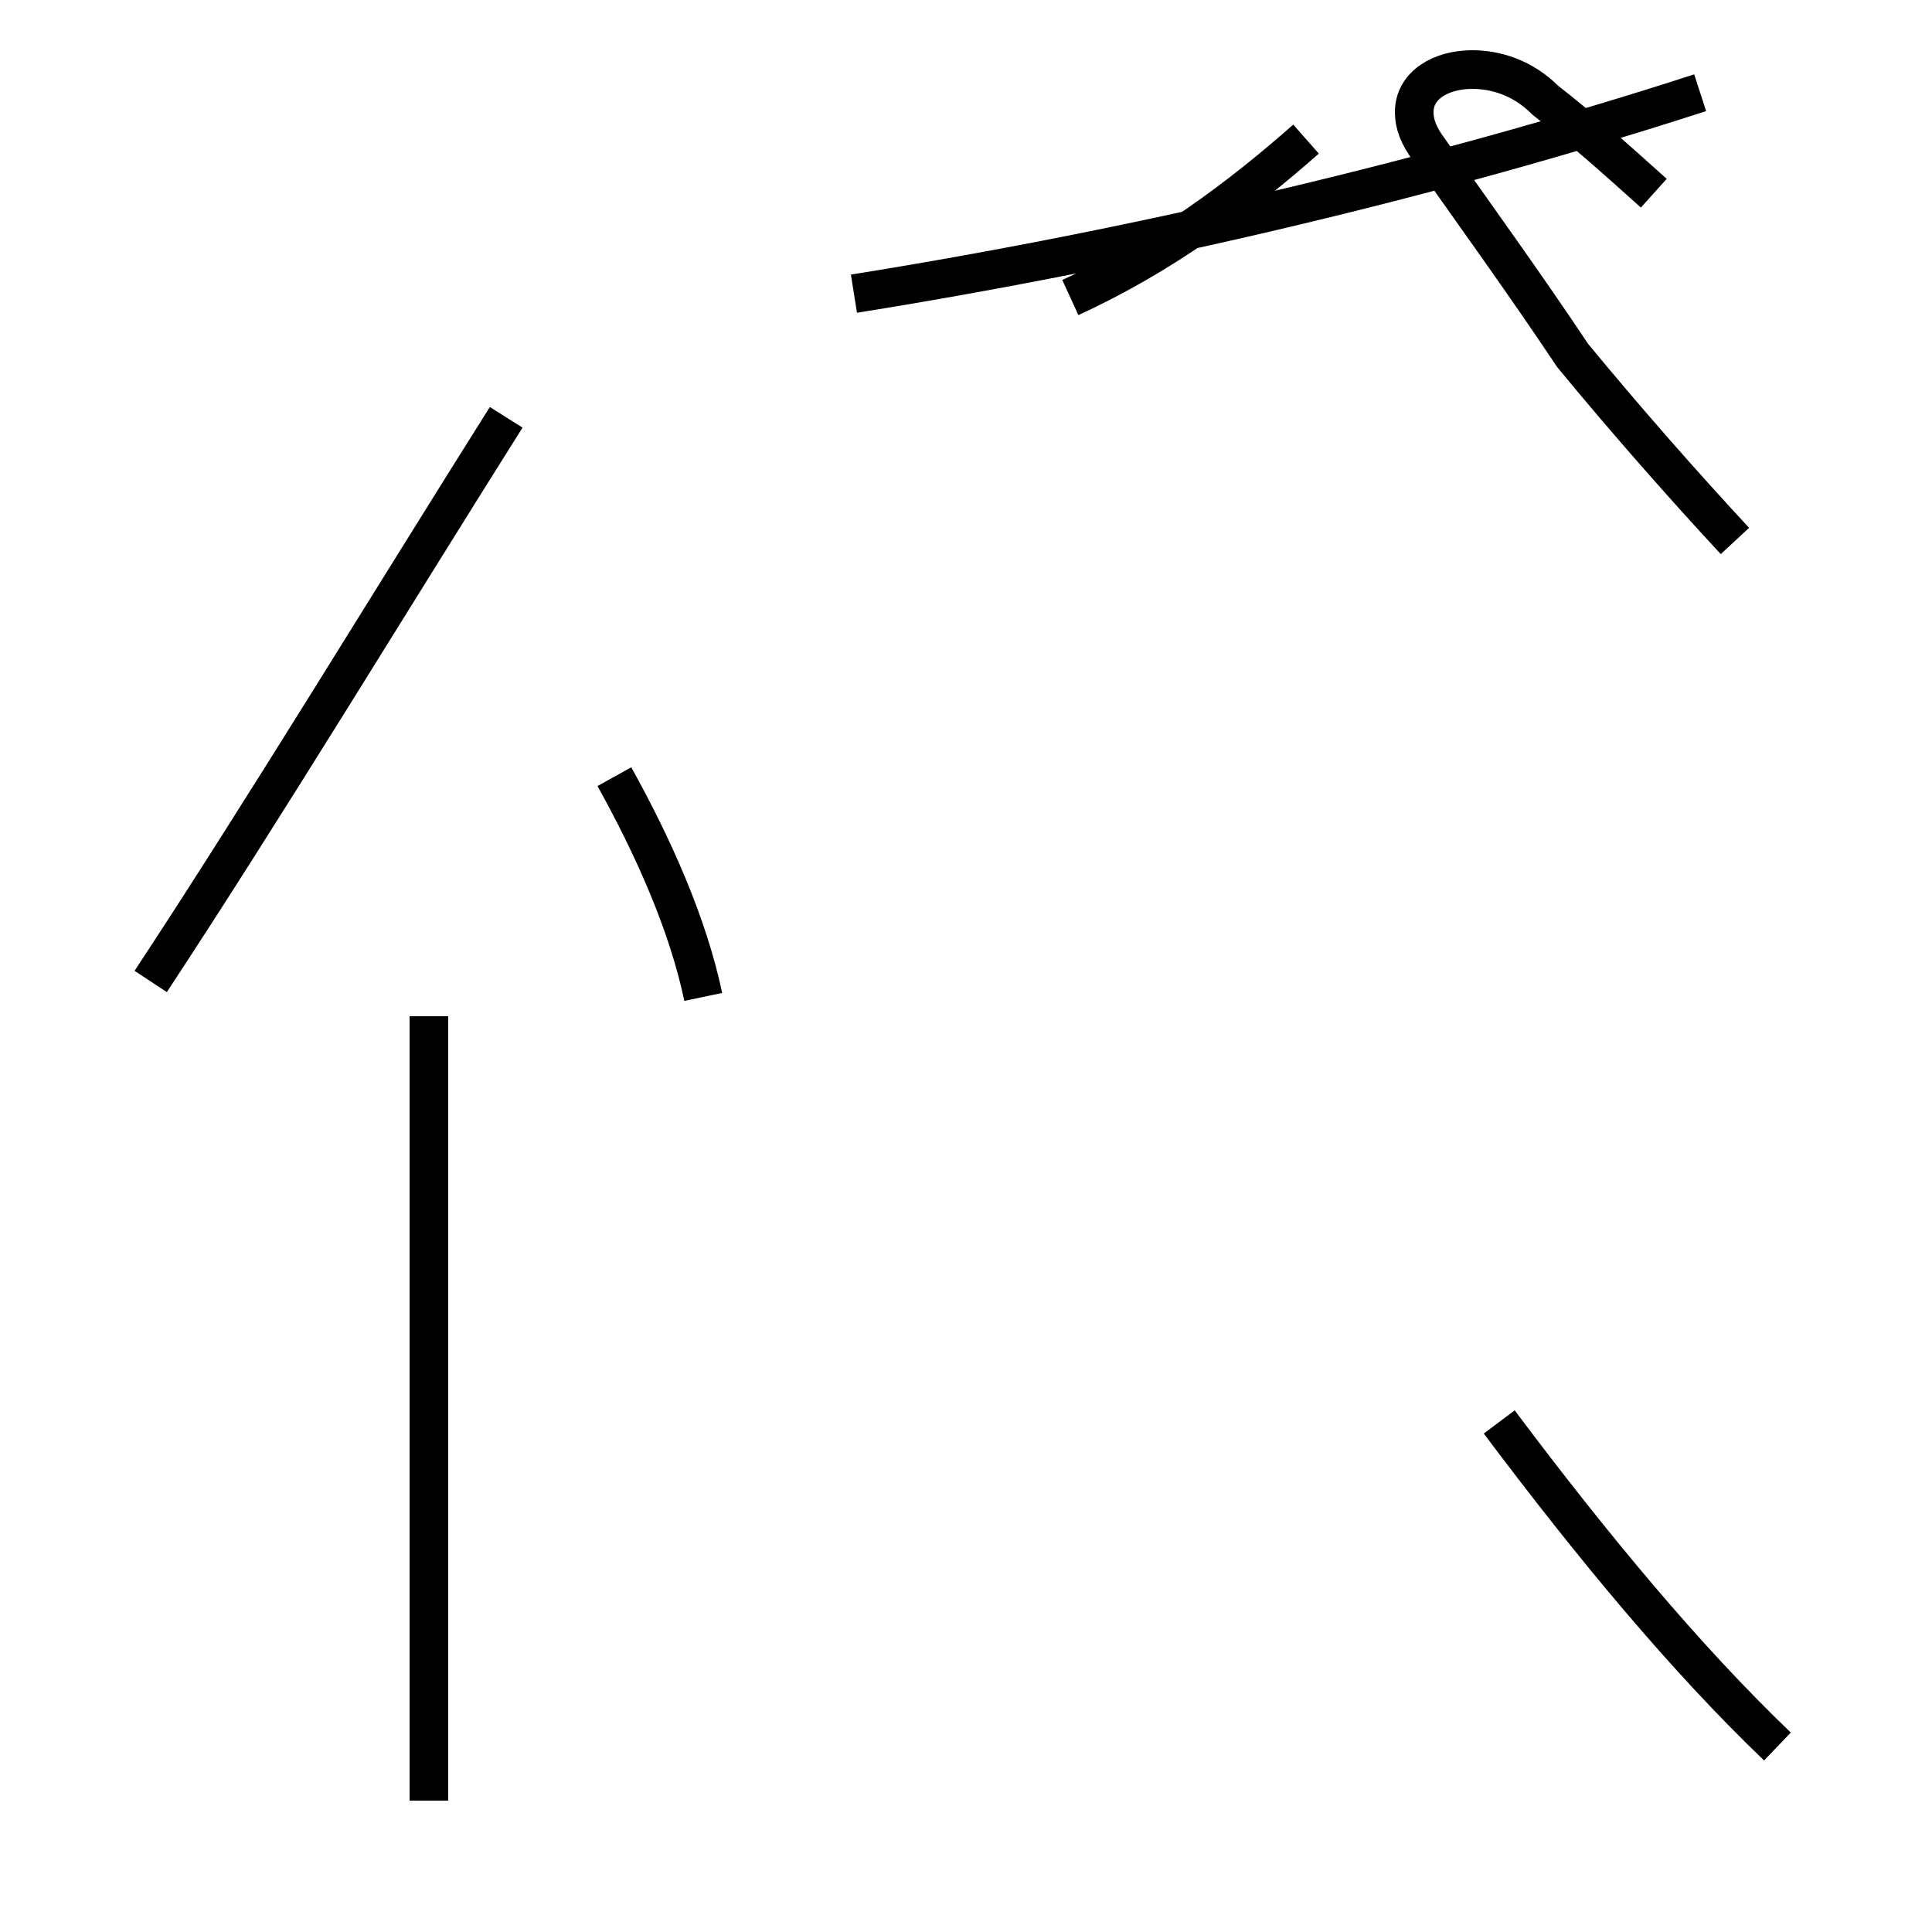 <?xml version='1.0' encoding='utf8'?>
<svg viewBox="0.0 -44.0 50.0 50.0" version="1.1" xmlns="http://www.w3.org/2000/svg">
<rect x="0.0" y="-44.0" width="50.0" height="50.0" fill="#808080" stroke="none"/>
<rect x="-1000" y="-1000" width="2000" height="2000" stroke="white" fill="white"/>
<g style="fill:none; stroke:#000000;  stroke-width:1">
<path d="M 3.9 18.6 C 6.8 23.0 10.2 28.6 13.1 33.2 M 11.1 -2.6 L 11.1 17.7 M 18.2 18.2 C 17.8 20.1 16.9 22.1 15.9 23.9 M 27.7 36.3 C 30.1 37.4 32.1 38.9 33.8 40.4 M 22.1 36.4 C 29.6 37.6 37.2 39.4 44.0 41.6 M 42.8 39.0 C 41.8 39.9 40.9 40.7 40.0 41.4 C 39.4 42.0 38.7 42.2 38.1 42.2 C 37.3 42.2 36.6 41.8 36.6 41.1 C 36.6 40.8 36.7 40.5 37.0 40.1 C 38.2 38.4 39.5 36.6 40.7 34.8 C 42.1 33.1 43.6 31.4 44.9 30.0 M 46.0 -1.2 C 43.6 1.1 41.2 4.0 38.8 7.2 " transform="scale(1, -1)" />
</g>
</svg>